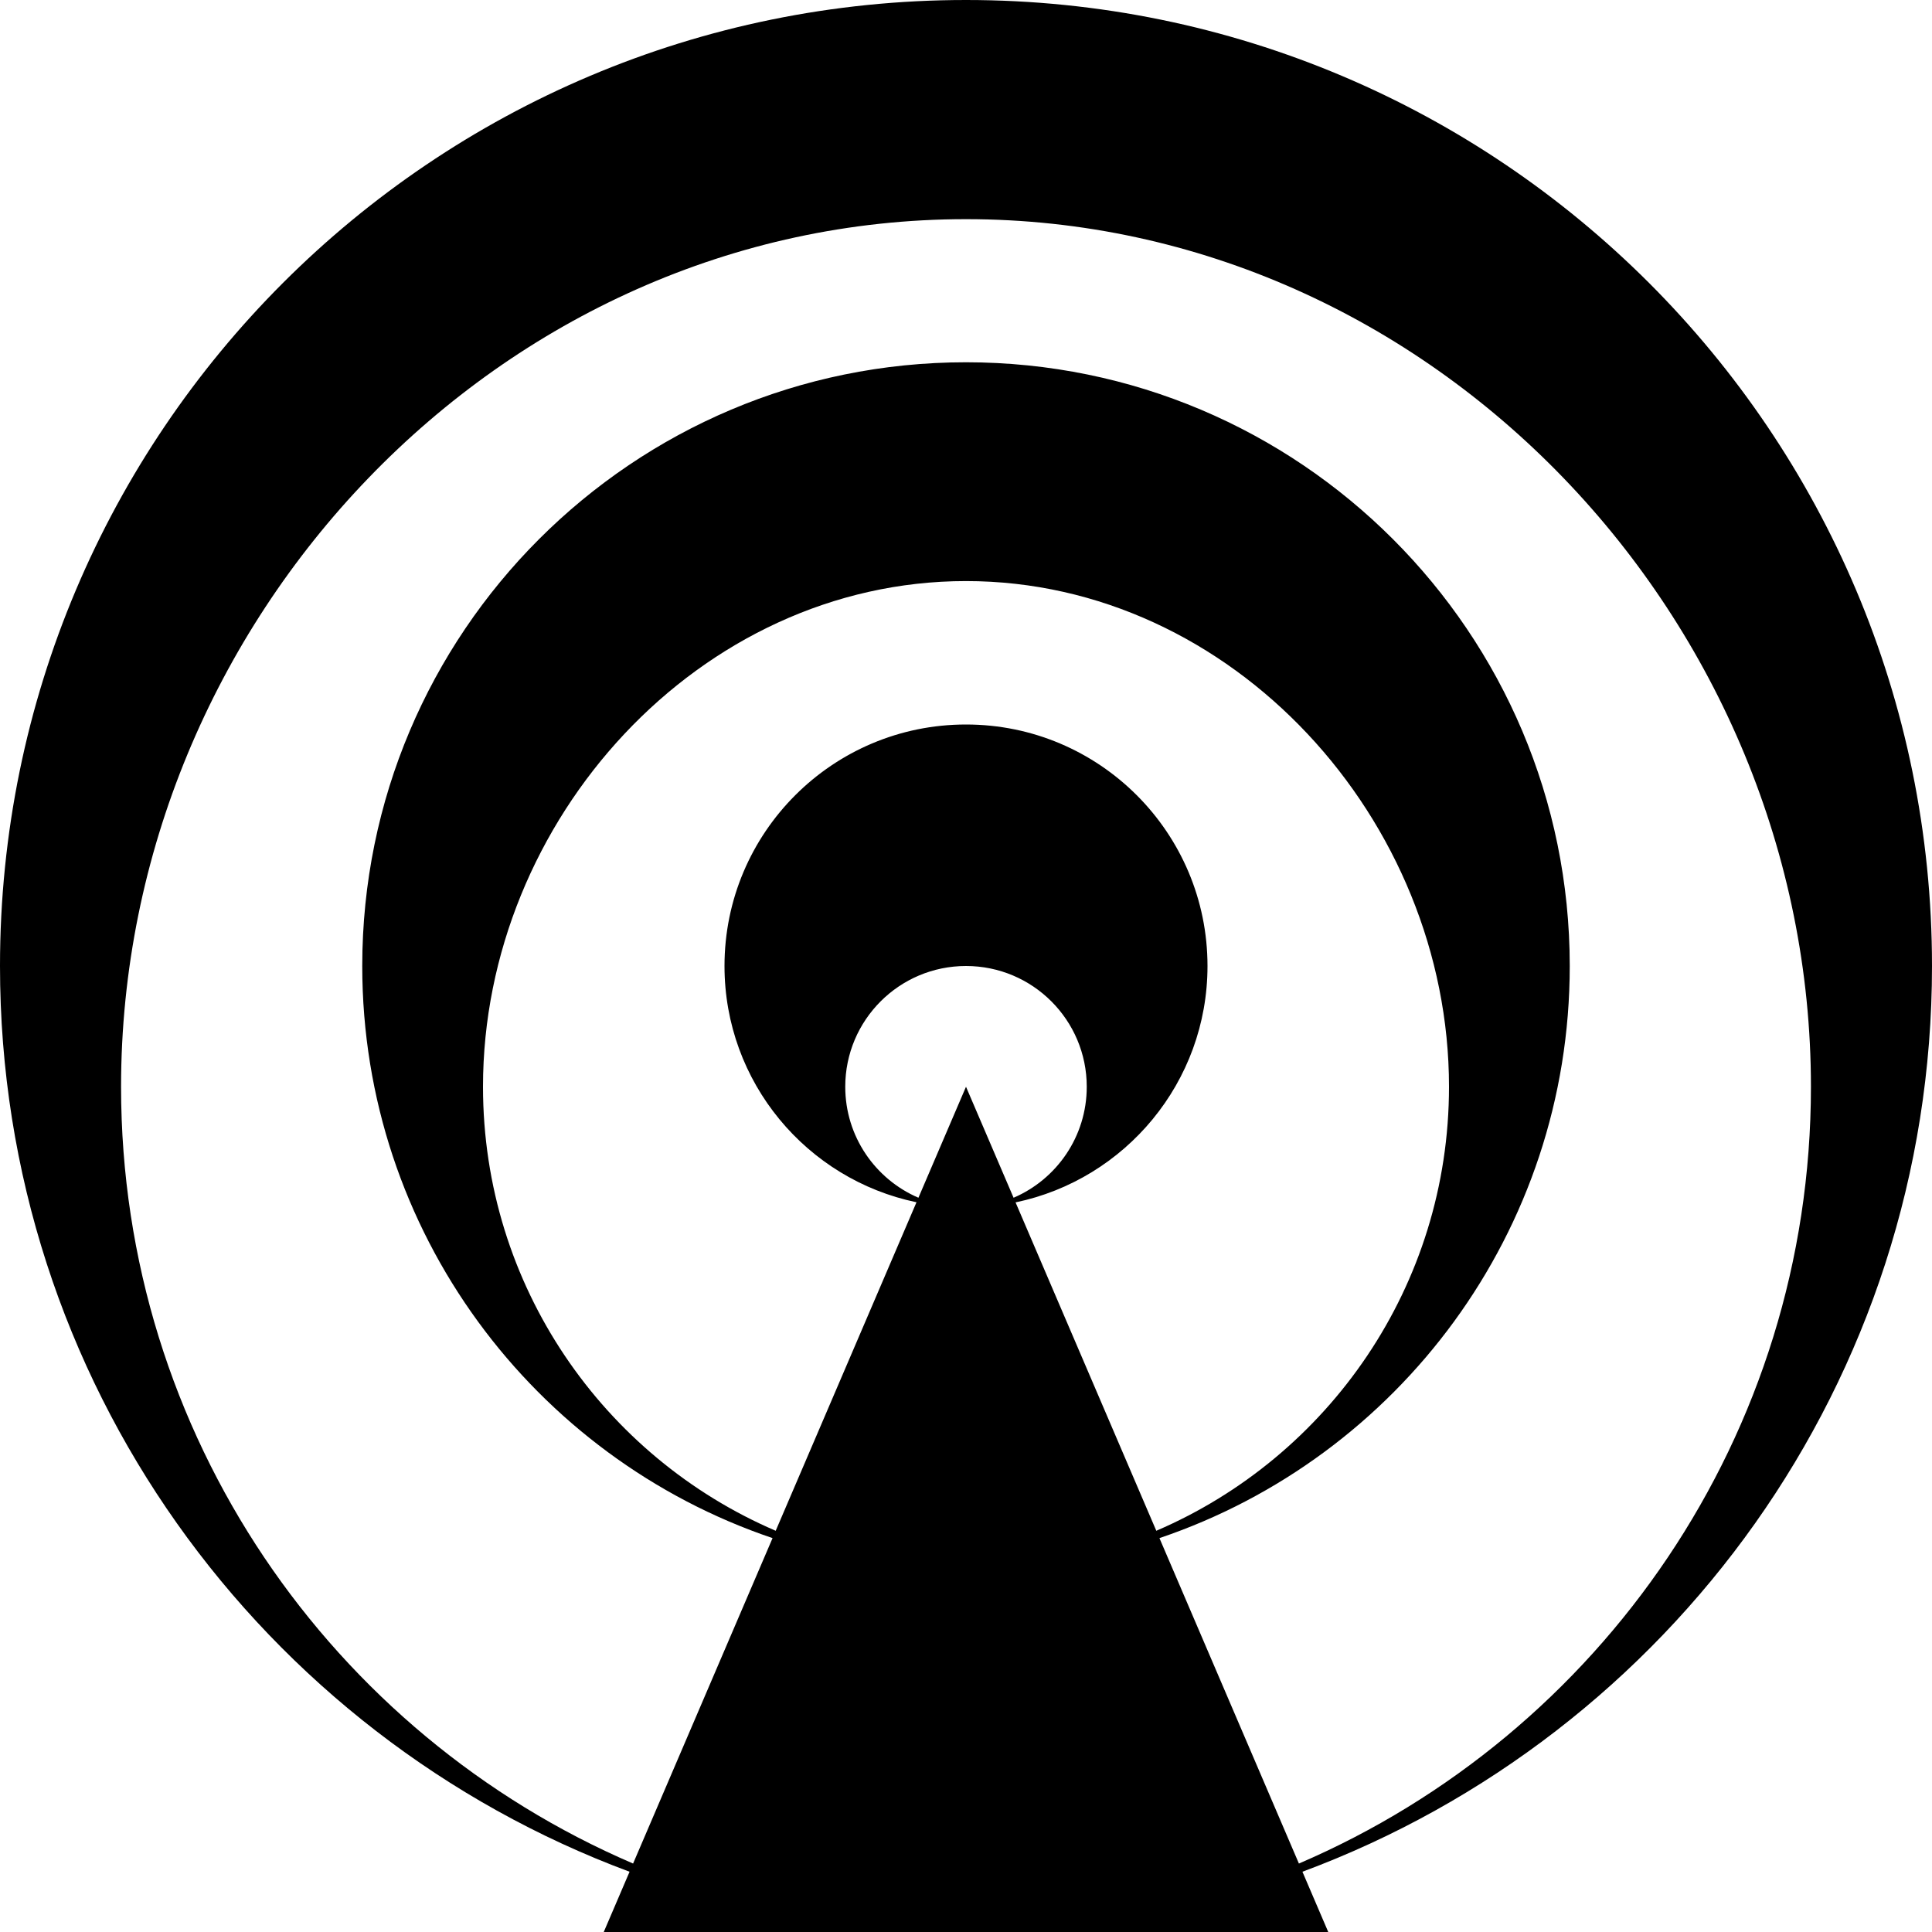 <?xml version="1.0" encoding="utf-8"?>
<!-- Generated by IcoMoon.io -->
<!DOCTYPE svg PUBLIC "-//W3C//DTD SVG 1.1//EN" "http://www.w3.org/Graphics/SVG/1.1/DTD/svg11.dtd">
<svg version="1.1" xmlns="http://www.w3.org/2000/svg" xmlns:xlink="http://www.w3.org/1999/xlink" width="80" height="80" viewBox="0 0 80 80">
<path d="M80 40c0-22.091-17.909-40-40-40s-40 17.909-40 40c0 17.192 10.847 31.849 26.069 37.505l-1.069 2.495h30l-1.069-2.495c15.223-5.657 26.069-20.314 26.069-37.505zM38.030 49.596c-1.782-0.765-3.030-2.534-3.030-4.596 0-2.761 2.239-5 5-5s5 2.239 5 5c0 2.062-1.248 3.832-3.030 4.596l-1.97-4.596-1.97 4.596zM42.052 49.788c4.538-0.947 7.948-4.969 7.948-9.788 0-5.523-4.477-10-10-10s-10 4.477-10 10c0 4.82 3.411 8.838 7.95 9.783l-5.83 13.603c-7.127-3.059-12.12-10.139-12.12-18.387 0-11.046 8.954-20.938 20-20.938s20 9.892 20 20.938c0 8.247-4.993 15.328-12.12 18.387l-5.828-13.598zM53.785 77.165l-5.775-13.475c9.879-3.339 16.99-12.683 16.99-23.689 0-13.807-11.193-25-25-25s-25 11.193-25 25c0 11.006 7.112 20.35 16.99 23.689l-5.775 13.475c-12.468-5.351-21.202-17.737-21.202-32.165 0-19.323 15.664-35.925 34.987-35.925s34.987 16.602 34.987 35.925c0 14.428-8.734 26.814-21.202 32.165z"></path>
</svg>
